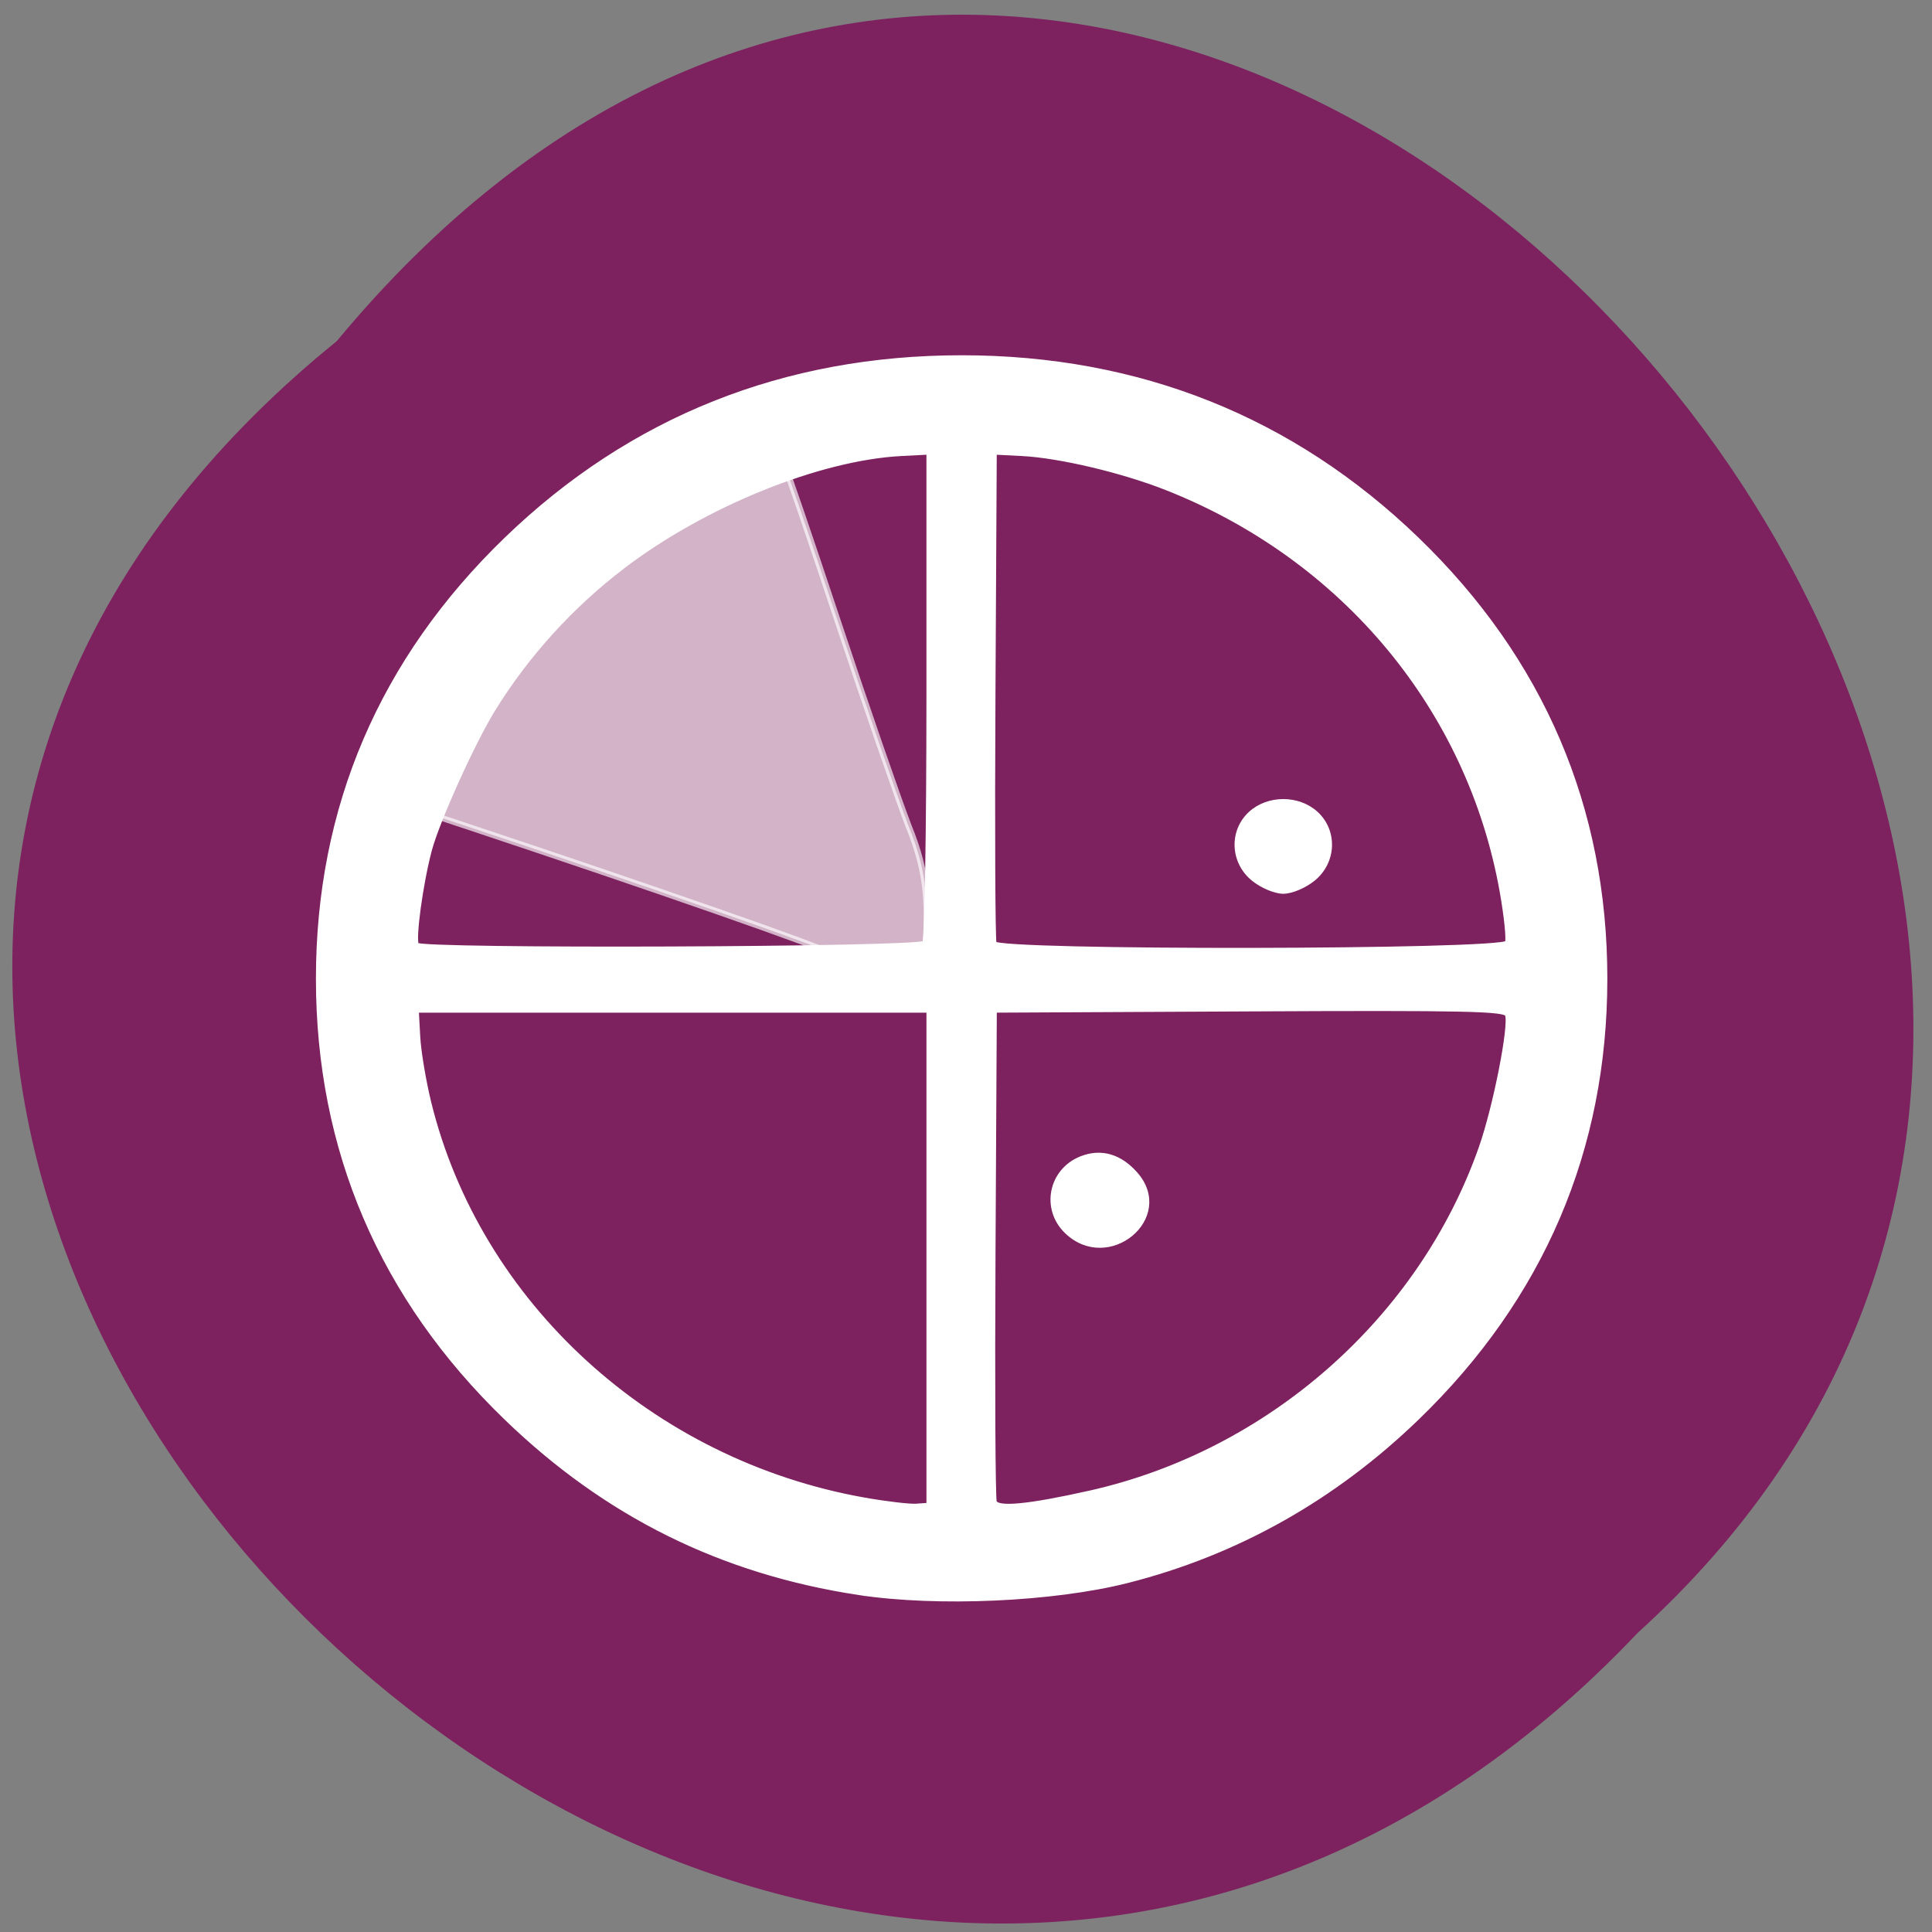 <svg xmlns="http://www.w3.org/2000/svg" xmlns:xlink="http://www.w3.org/1999/xlink" viewBox="0 0 256 256"><rect x="0" y="0" width="256" height="256" fill="#808080" stroke="none"/><defs><path d="m 245.46 129.52 l -97.89 -96.9 c -5.556 -5.502 -16.222 -11.873 -23.7 -14.16 l -39.518 -12.08 c -7.479 -2.286 -18.1 0.391 -23.599 5.948 l -13.441 13.578 c -5.5 5.559 -14.502 14.653 -20 20.21 l -13.44 13.579 c -5.5 5.558 -8.07 16.206 -5.706 23.658 l 12.483 39.39 c 2.363 7.456 8.843 18.06 14.399 23.556 l 97.89 96.9 c 5.558 5.502 14.605 5.455 20.1 -0.101 l 36.26 -36.63 c 5.504 -5.559 14.503 -14.651 20 -20.21 l 36.26 -36.629 c 5.502 -5.56 5.455 -14.606 -0.101 -20.11 z m -178.09 -50.74 c -7.198 0 -13.03 -5.835 -13.03 -13.03 0 -7.197 5.835 -13.03 13.03 -13.03 7.197 0 13.03 5.835 13.03 13.03 -0.001 7.198 -5.836 13.03 -13.03 13.03 z" id="0"/><use id="1" xlink:href="#0"/><clipPath id="2"><use xlink:href="#0"/></clipPath><clipPath clip-path="url(#2)"><use xlink:href="#1"/></clipPath><clipPath clip-path="url(#2)"><use xlink:href="#1"/></clipPath></defs><g fill="#7d215f" color="#000"><path d="M 212.32,840.15 C 342.21,945 152.05,1134.27 37.11,1013.36 -78.08,909.3 101.7,707.34 212.32,840.15 z" transform="matrix(-0.984 0 0 0.988 253.54 -784.86)"/></g><g transform="matrix(0.666 0 0 0.643 -10.574 2.383)" fill="#fff" stroke="#fff"><path d="m 181.25 192.81 c -0.933 -1 -34.982 -13.323 -72.997 -26.413 l -6.181 -2.128 l 4.801 -10.692 c 11.55 -25.722 28.832 -43.813 54.54 -57.1 5.471 -2.827 10.161 -4.91 10.423 -4.628 0.262 0.282 5.03 14.707 10.596 32.06 5.566 17.349 11.958 36.512 14.203 42.584 4.079 10.32 3.836 16.609 3.384 26.839 -6.105 -0.04 -13.03 1.309 -18.774 -0.518 z" opacity="0.66" stroke-width="1.217"/><path d="m 186.7 324.48 c -27.27 -4.317 -50.12 -16.05 -70.04 -35.968 -24.818 -24.818 -37.428 -55.32 -37.428 -90.54 0 -35.21 12.61 -65.718 37.428 -90.54 24.818 -24.818 55.32 -37.428 90.54 -37.428 35.21 0 65.718 12.61 90.54 37.428 24.818 24.818 37.428 55.32 37.428 90.54 0 35.21 -12.61 65.718 -37.428 90.54 -16.55 16.55 -35.861 27.793 -57.54 33.497 -14.742 3.88 -37.858 4.947 -53.5 2.471 z m 14 -69 v -51 h -51 h -51 l 0.288 5.5 c 0.159 3.03 1.14 9.1 2.181 13.5 9.834 41.576 44.3 74.15 86.67 81.922 4.323 0.792 8.985 1.359 10.36 1.26 l 2.5 -0.181 v -51 z m 32 48.49 c 35.758 -8.29 65.855 -35.765 77.864 -71.08 2.862 -8.417 6.077 -25.322 5.234 -27.519 -0.459 -1.196 -8.333 -1.373 -51.32 -1.153 l -50.778 0.259 l -0.26 50 c -0.143 27.5 -0.029 50.604 0.254 51.34 0.612 1.598 6.679 1.01 19.01 -1.85 z m -4.577 -53.916 c -4.665 -4.665 -3.164 -12.492 2.876 -14.994 3.908 -1.619 7.677 -0.495 10.803 3.221 7.468 8.875 -5.455 19.997 -13.679 11.773 z m -28.26 -59.41 c 0.458 -0.458 0.833 -23.408 0.833 -51 v -50.17 l -5.5 0.295 c -16.411 0.881 -39.32 10.499 -55.5 23.299 -10.23 8.093 -19.07 18.19 -25.752 29.406 -4.04 6.779 -11.1 22.973 -12.645 29 -1.773 6.912 -3.279 18.406 -2.564 19.564 0.822 1.33 99.79 0.942 101.13 -0.396 z m 115.93 -0.071 c 0.296 -0.772 -0.181 -5.57 -1.06 -10.664 -6.487 -37.59 -31.477 -68.69 -66.77 -83.1 -8.792 -3.59 -21.296 -6.65 -28.772 -7.04 l -5.5 -0.288 l -0.26 50 c -0.143 27.5 -0.045 50.563 0.219 51.25 0.752 1.962 101.39 1.811 102.14 -0.153 z m -50.52 -13.186 c -4.143 -3.486 -4.388 -9.831 -0.52 -13.464 3.497 -3.285 9.39 -3.285 12.887 0 3.867 3.633 3.622 9.978 -0.52 13.464 -1.733 1.458 -4.32 2.589 -5.923 2.589 -1.603 0 -4.19 -1.131 -5.923 -2.589 z"/></g></svg>